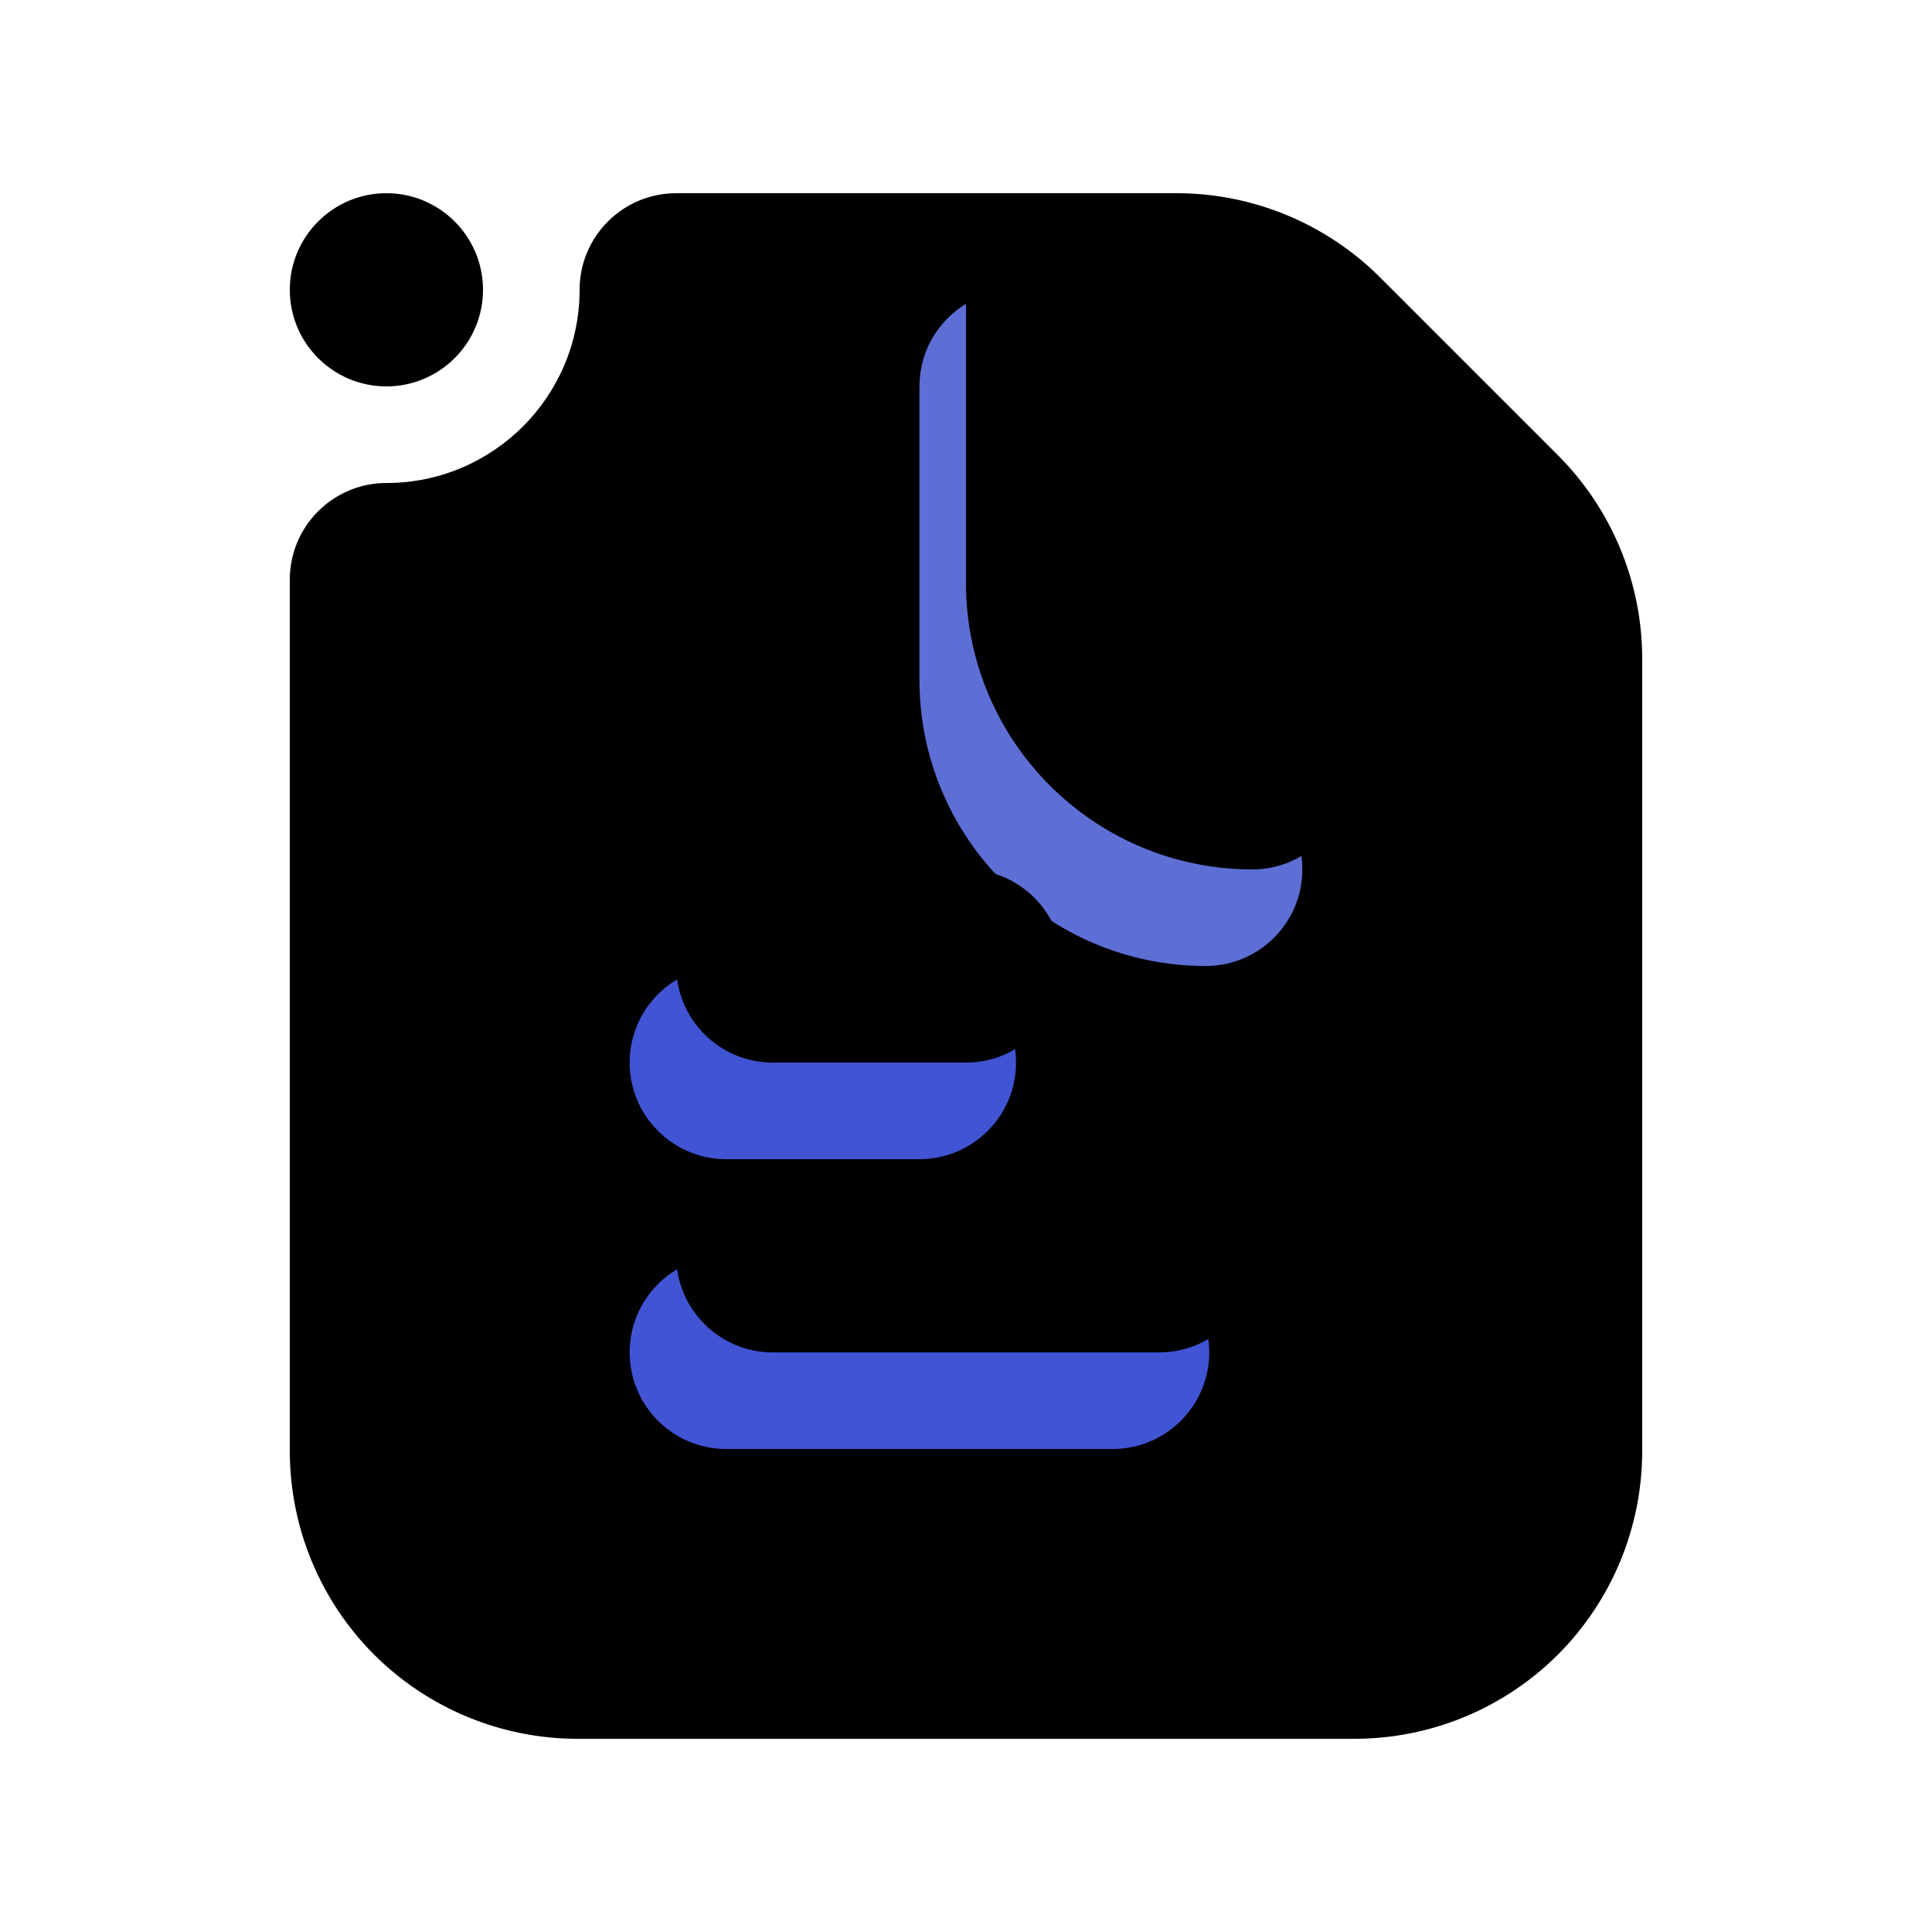<svg xmlns="http://www.w3.org/2000/svg" fillRule="evenodd" strokeLinejoin="round" strokeMiterlimit="2" clipRule="evenodd" viewBox="0 0 20 20"><path fill="url(#a)" d="m 7,2 h 5.18 c 0.79,0 1.548,0.314 2.107,0.872 0.53,0.531 1.31,1.311 1.841,1.841 C 16.686,5.272 17,6.03 17,6.82 v 8.201 c 0,0.79 -0.314,1.548 -0.872,2.107 C 15.569,17.686 14.811,18 14.021,18 11.796,18 8.204,18 5.979,18 5.189,18 4.431,17.686 3.872,17.128 3.314,16.569 3,15.811 3,15.021 V 6 C 3,5.448 3.448,5 4,5 5.104,5 6,4.104 6,3 6,2.448 6.448,2 7,2 Z M 5,3 C 5,3.552 4.552,4 4,4 3.448,4 3,3.552 3,3 3,2.448 3.448,2 4,2 4.552,2 5,2.448 5,3 Z"/><path fill="#4054d4" d="m 7.518,15 h 4 c 0.552,0 1,-0.448 1,-1 0,-0.552 -0.448,-1 -1,-1 h -4 c -0.552,0 -1,0.448 -1,1 0,0.552 0.448,1 1,1 z m 0,-3 h 2 c 0.552,0 1,-0.448 1,-1 0,-0.552 -0.448,-1 -1,-1 h -2 c -0.552,0 -1,0.448 -1,1 0,0.552 0.448,1 1,1 z"/><path fill="#5d6ed5" d="m 9.518,4 v 3.036 c 0,1.637 1.327,2.964 2.964,2.964 0.552,0 1,-0.448 1,-1 0,-0.552 -0.448,-1 -1,-1 -0.532,0 -0.964,-0.432 -0.964,-0.964 0,0 0,-3.036 0,-3.036 0,-0.552 -0.448,-1 -1,-1 -0.552,0 -1,0.448 -1,1 z"/><path fill="url(#b)" d="M 10,3 V 6.036 C 10,7.673 11.328,9 12.964,9 c 0.552,0 1,-0.448 1,-1 0,-0.552 -0.448,-1 -1,-1 C 12.431,7 12,6.569 12,6.036 12,6.036 12,3 12,3 12,2.447 11.553,2 11,2 10.447,2 10,2.447 10,3 Z"/><path fill="url(#c)" d="m 8,11 h 2 c 0.552,0 1,-0.448 1,-1 C 11,9.448 10.552,9 10,9 H 8 c -0.552,0 -1,0.448 -1,1 0,0.552 0.448,1 1,1 z"/><path fill="url(#d)" d="m 8,14 h 4 c 0.552,0 1,-0.448 1,-1 0,-0.552 -0.448,-1 -1,-1 H 8 c -0.552,0 -1,0.448 -1,1 0,0.552 0.448,1 1,1 z"/><defs><linearGradient id="a" x1="0" x2="1" y1="0" y2="0" gradientTransform="matrix(12 -15 15 12 4 18)" gradientUnits="userSpaceOnUse"><stop offset="0" stopColor="#2945fa"/><stop offset="1" stopColor="#98a7ff"/></linearGradient><linearGradient id="b" x1="0" x2="1" y1="0" y2="0" gradientTransform="matrix(3 -6 6 3 10 9)" gradientUnits="userSpaceOnUse"><stop offset="0" stopColor="#98a7ff"/><stop offset="1" stopColor="#fff"/></linearGradient><linearGradient id="c" x1="0" x2="1" y1="0" y2="0" gradientTransform="matrix(4 -2 2 4 7 11)" gradientUnits="userSpaceOnUse"><stop offset="0" stopColor="#98a7ff"/><stop offset="1" stopColor="#fff"/></linearGradient><linearGradient id="d" x1="0" x2="1" y1="0" y2="0" gradientTransform="matrix(6 -2 2 6 7 14)" gradientUnits="userSpaceOnUse"><stop offset="0" stopColor="#98a7ff"/><stop offset="1" stopColor="#fff"/></linearGradient></defs></svg>